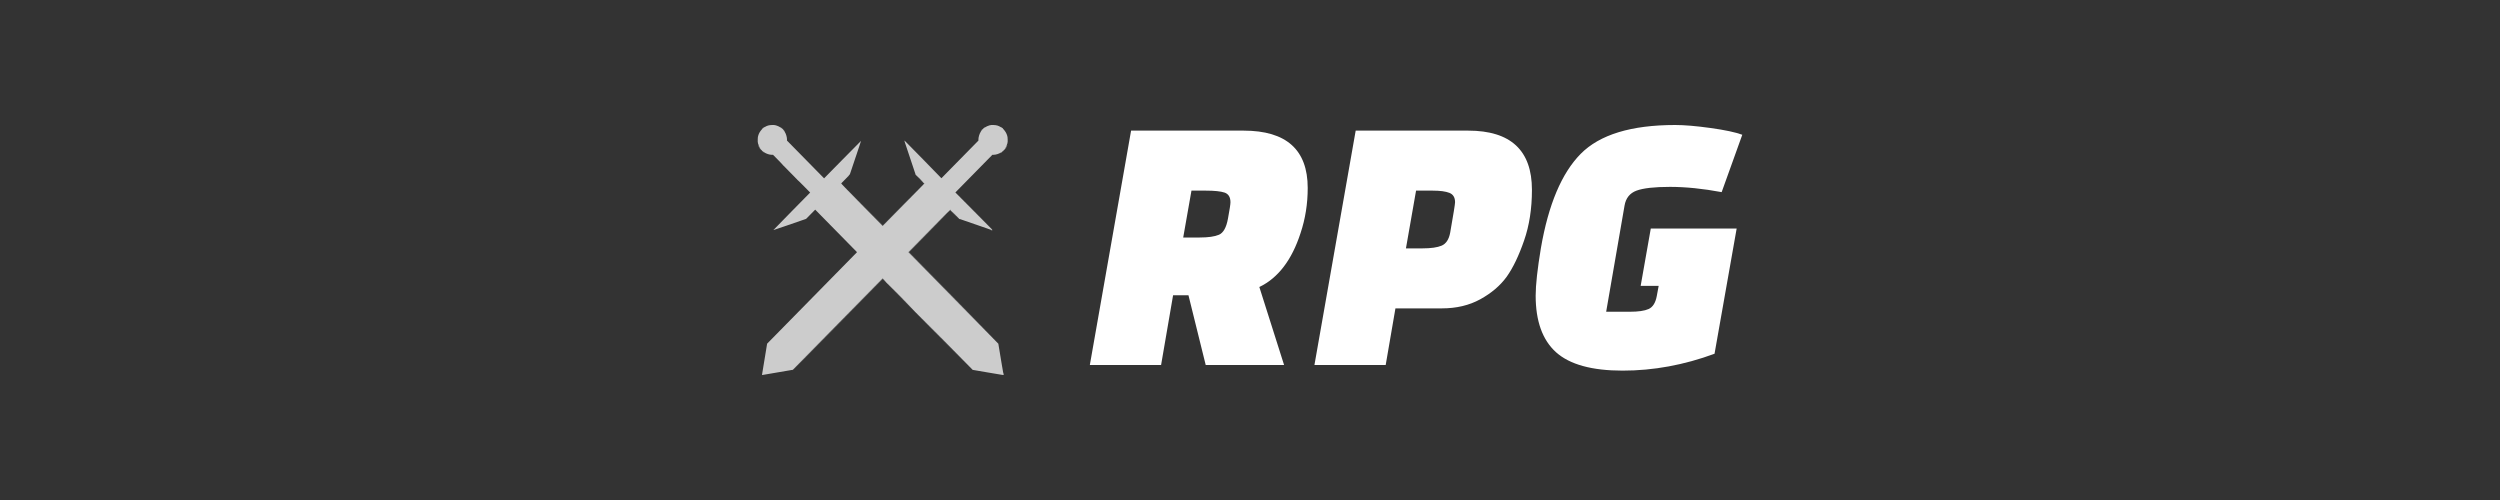 <?xml version="1.0" encoding="utf-8"?>
<svg viewBox="0 0 200 40" xmlns="http://www.w3.org/2000/svg">
  <rect x="0" y="0" width="200" height="40" fill="#333333" stroke="none"/>
  <path d="M 60.959 29.995 C 60.959 29.991 61.012 29.67 61.076 29.281 C 61.141 28.895 61.233 28.333 61.281 28.036 L 61.368 27.496 L 64.966 23.835 L 68.561 20.174 L 66.889 18.472 L 65.217 16.771 L 64.85 17.143 L 64.484 17.513 L 64.107 17.642 C 63.902 17.713 63.356 17.899 62.897 18.06 C 61.998 18.369 61.882 18.409 61.867 18.409 C 61.863 18.409 62.522 17.733 63.334 16.906 L 64.812 15.404 L 64.313 14.897 C 64.038 14.616 63.807 14.39 63.8 14.396 C 63.793 14.4 63.789 14.396 63.79 14.383 C 63.794 14.371 63.786 14.364 63.775 14.367 C 63.765 14.369 63.758 14.36 63.76 14.351 C 63.762 14.34 63.754 14.333 63.744 14.335 C 63.735 14.337 63.727 14.329 63.728 14.319 C 63.731 14.308 63.724 14.3 63.713 14.304 C 63.703 14.305 63.695 14.298 63.697 14.288 C 63.7 14.277 63.692 14.268 63.681 14.271 C 63.671 14.274 63.665 14.266 63.666 14.256 C 63.669 14.245 63.661 14.237 63.65 14.24 C 63.641 14.242 63.633 14.233 63.635 14.223 C 63.637 14.212 63.63 14.206 63.619 14.208 C 63.61 14.209 63.601 14.202 63.603 14.192 C 63.607 14.181 63.599 14.173 63.587 14.177 C 63.578 14.178 63.571 14.17 63.572 14.16 C 63.575 14.15 63.567 14.141 63.556 14.144 C 63.547 14.147 63.539 14.138 63.541 14.129 C 63.544 14.118 63.536 14.11 63.526 14.113 C 63.516 14.114 63.508 14.107 63.509 14.097 C 63.513 14.086 63.505 14.078 63.494 14.081 C 63.484 14.082 63.477 14.074 63.479 14.064 C 63.482 14.054 63.473 14.045 63.462 14.049 C 63.454 14.051 63.446 14.042 63.447 14.033 C 63.45 14.022 63.443 14.014 63.432 14.018 C 63.422 14.019 63.414 14.011 63.415 14.002 C 63.419 13.99 63.411 13.983 63.4 13.985 C 63.39 13.986 63.383 13.98 63.385 13.97 C 63.387 13.959 63.38 13.951 63.368 13.953 C 63.36 13.955 63.352 13.948 63.353 13.938 C 63.356 13.926 63.349 13.919 63.338 13.922 C 63.328 13.923 63.32 13.915 63.322 13.906 C 63.326 13.895 63.317 13.887 63.306 13.891 C 63.297 13.892 63.29 13.884 63.291 13.874 C 63.294 13.863 63.286 13.855 63.275 13.859 C 63.265 13.86 63.258 13.852 63.259 13.842 C 63.262 13.832 63.255 13.823 63.244 13.826 C 63.235 13.828 63.226 13.82 63.228 13.811 C 63.232 13.8 63.223 13.792 63.213 13.795 C 63.203 13.796 63.196 13.788 63.197 13.78 C 63.2 13.767 63.192 13.76 63.181 13.763 C 63.171 13.764 63.164 13.757 63.165 13.747 C 63.168 13.736 63.162 13.727 63.15 13.731 C 63.141 13.733 63.133 13.725 63.134 13.715 C 63.138 13.704 63.13 13.696 63.119 13.699 C 63.11 13.702 63.101 13.693 63.104 13.684 C 63.107 13.672 63.098 13.665 63.087 13.668 C 63.079 13.669 63.071 13.662 63.072 13.652 C 63.075 13.64 63.068 13.633 63.057 13.636 C 63.047 13.637 63.039 13.629 63.04 13.619 C 63.044 13.609 63.036 13.6 63.025 13.604 C 63.016 13.606 63.007 13.597 63.01 13.588 C 63.013 13.577 63.004 13.569 62.993 13.573 C 62.984 13.574 62.977 13.566 62.978 13.557 C 62.981 13.545 62.974 13.537 62.963 13.54 C 62.953 13.541 62.945 13.534 62.946 13.524 C 62.949 13.514 62.942 13.505 62.931 13.508 C 62.922 13.51 62.913 13.503 62.916 13.492 C 62.919 13.481 62.91 13.474 62.9 13.477 C 62.89 13.478 62.883 13.47 62.884 13.461 C 62.887 13.449 62.879 13.441 62.869 13.445 C 62.859 13.447 62.851 13.439 62.853 13.429 C 62.857 13.418 62.849 13.41 62.838 13.412 C 62.828 13.415 62.82 13.407 62.822 13.397 C 62.825 13.386 62.817 13.378 62.806 13.381 C 62.797 13.382 62.789 13.376 62.791 13.366 C 62.794 13.355 62.785 13.347 62.775 13.35 C 62.766 13.351 62.758 13.343 62.759 13.333 C 62.762 13.322 62.755 13.314 62.744 13.318 C 62.734 13.32 62.726 13.311 62.729 13.301 C 62.731 13.291 62.723 13.283 62.712 13.286 C 62.703 13.288 62.696 13.28 62.697 13.27 C 62.7 13.259 62.691 13.251 62.678 13.254 C 62.665 13.258 62.661 13.254 62.667 13.248 C 62.674 13.24 62.49 13.043 62.261 12.809 L 61.842 12.383 L 61.732 12.383 C 61.557 12.383 61.292 12.295 61.144 12.191 C 61.092 12.152 61.073 12.152 61.101 12.189 C 61.121 12.213 61.12 12.214 61.097 12.194 C 61.081 12.182 61.072 12.166 61.076 12.16 C 61.087 12.143 61.042 12.107 61.025 12.12 C 61.017 12.124 60.998 12.114 60.982 12.096 C 60.967 12.079 60.96 12.065 60.967 12.065 C 60.972 12.065 60.967 12.051 60.952 12.033 C 60.935 12.015 60.918 12.005 60.912 12.009 C 60.906 12.012 60.884 11.998 60.863 11.974 C 60.843 11.953 60.836 11.937 60.848 11.946 C 60.862 11.954 60.866 11.95 60.862 11.936 C 60.858 11.923 60.847 11.916 60.838 11.917 C 60.829 11.918 60.811 11.909 60.799 11.894 C 60.762 11.854 60.647 11.631 60.647 11.604 C 60.647 11.591 60.665 11.62 60.687 11.667 C 60.737 11.776 60.82 11.91 60.831 11.898 C 60.836 11.895 60.828 11.877 60.814 11.863 C 60.77 11.811 60.679 11.608 60.644 11.483 C 60.617 11.38 60.614 11.328 60.618 11.153 C 60.624 10.978 60.631 10.923 60.668 10.817 C 60.724 10.646 60.815 10.497 60.941 10.358 C 60.998 10.295 61.03 10.256 61.014 10.268 C 60.99 10.286 60.992 10.279 61.021 10.247 C 61.059 10.204 61.087 10.187 61.053 10.228 C 61.04 10.243 61.039 10.253 61.05 10.253 C 61.066 10.253 61.092 10.221 61.092 10.198 C 61.092 10.19 61.109 10.175 61.131 10.16 L 61.17 10.138 L 61.131 10.171 C 61.073 10.219 61.101 10.213 61.205 10.15 C 61.373 10.049 61.518 10.009 61.749 10.001 C 61.918 9.997 61.972 10.001 62.074 10.028 C 62.194 10.061 62.348 10.131 62.431 10.19 C 62.483 10.228 62.501 10.228 62.474 10.191 C 62.453 10.168 62.455 10.166 62.478 10.187 C 62.493 10.198 62.503 10.214 62.498 10.22 C 62.487 10.238 62.533 10.273 62.549 10.262 C 62.558 10.257 62.578 10.268 62.594 10.289 L 62.624 10.324 L 62.584 10.293 L 62.545 10.26 L 62.583 10.303 C 62.603 10.327 62.626 10.343 62.635 10.338 C 62.642 10.333 62.645 10.338 62.643 10.351 C 62.64 10.362 62.647 10.369 62.656 10.368 C 62.665 10.367 62.691 10.384 62.711 10.408 C 62.746 10.447 62.746 10.45 62.714 10.421 C 62.694 10.404 62.678 10.397 62.678 10.406 C 62.678 10.427 62.733 10.478 62.744 10.467 C 62.748 10.462 62.761 10.472 62.773 10.486 C 62.794 10.512 62.792 10.513 62.767 10.493 C 62.733 10.464 62.733 10.483 62.77 10.535 C 62.874 10.684 62.959 10.962 62.959 11.146 L 62.959 11.246 L 64.444 12.756 L 65.928 14.267 L 67.405 12.765 C 68.218 11.937 68.882 11.267 68.882 11.272 C 68.882 11.277 68.826 11.453 68.756 11.661 C 68.687 11.87 68.616 12.081 68.601 12.128 C 68.369 12.832 68.005 13.914 67.993 13.936 C 67.985 13.952 67.949 13.993 67.914 14.027 C 67.88 14.062 67.855 14.096 67.859 14.103 C 67.865 14.111 67.859 14.114 67.847 14.113 C 67.836 14.11 67.829 14.118 67.832 14.129 C 67.833 14.138 67.825 14.147 67.817 14.144 C 67.805 14.141 67.797 14.15 67.8 14.16 C 67.802 14.17 67.795 14.178 67.785 14.177 C 67.774 14.173 67.766 14.181 67.77 14.192 C 67.771 14.202 67.763 14.209 67.753 14.208 C 67.743 14.206 67.735 14.212 67.738 14.223 C 67.74 14.233 67.732 14.242 67.723 14.24 C 67.712 14.237 67.704 14.245 67.707 14.256 C 67.708 14.266 67.701 14.274 67.692 14.271 C 67.68 14.268 67.672 14.277 67.676 14.288 C 67.678 14.298 67.669 14.305 67.66 14.304 C 67.649 14.3 67.642 14.308 67.644 14.319 C 67.646 14.329 67.638 14.337 67.629 14.335 C 67.618 14.333 67.61 14.34 67.613 14.351 C 67.614 14.36 67.607 14.369 67.597 14.367 C 67.587 14.364 67.578 14.371 67.582 14.383 C 67.584 14.393 67.575 14.4 67.566 14.399 C 67.555 14.396 67.548 14.404 67.551 14.415 C 67.552 14.425 67.544 14.433 67.535 14.43 C 67.524 14.427 67.516 14.436 67.519 14.446 C 67.52 14.456 67.514 14.464 67.504 14.463 C 67.493 14.459 67.485 14.467 67.487 14.478 C 67.49 14.488 67.482 14.496 67.472 14.494 C 67.461 14.492 67.454 14.499 67.457 14.511 C 67.459 14.519 67.45 14.527 67.442 14.526 C 67.43 14.523 67.423 14.531 67.425 14.542 C 67.427 14.552 67.42 14.559 67.41 14.557 C 67.399 14.555 67.391 14.563 67.395 14.574 C 67.396 14.583 67.388 14.592 67.379 14.59 C 67.368 14.586 67.36 14.594 67.363 14.606 C 67.365 14.615 67.357 14.623 67.348 14.622 C 67.337 14.618 67.329 14.626 67.332 14.637 C 67.333 14.65 67.329 14.655 67.321 14.65 C 67.314 14.645 67.299 14.65 67.292 14.662 C 67.278 14.677 67.665 15.079 68.945 16.382 L 70.616 18.083 L 72.289 16.382 C 73.209 15.446 73.961 14.675 73.961 14.67 C 73.961 14.662 73.952 14.656 73.944 14.656 C 73.936 14.656 73.93 14.663 73.936 14.67 C 73.94 14.677 73.197 15.442 72.284 16.371 L 70.625 18.06 L 68.96 16.363 L 67.296 14.665 L 68.96 16.354 L 70.625 18.043 L 72.278 16.361 L 73.929 14.681 L 73.567 14.308 C 73.367 14.104 73.212 13.943 73.223 13.948 C 73.233 13.953 73.243 13.955 73.243 13.952 C 73.243 13.949 73.194 13.807 73.139 13.637 C 73.083 13.467 72.902 12.932 72.742 12.447 C 72.581 11.962 72.427 11.496 72.398 11.415 C 72.361 11.302 72.354 11.262 72.367 11.247 C 72.381 11.235 72.384 11.236 72.38 11.254 C 72.377 11.267 72.382 11.276 72.392 11.274 C 72.399 11.273 73.061 11.939 73.86 12.754 L 75.313 14.236 L 73.852 12.756 L 72.391 11.277 L 73.852 12.769 L 75.313 14.259 L 76.792 12.754 L 78.274 11.246 L 78.274 11.143 C 78.274 10.968 78.365 10.677 78.46 10.54 C 78.496 10.49 78.502 10.467 78.474 10.484 C 78.463 10.493 78.462 10.49 78.467 10.476 C 78.476 10.465 78.485 10.461 78.489 10.465 C 78.5 10.478 78.555 10.427 78.555 10.406 C 78.555 10.397 78.539 10.404 78.521 10.421 C 78.5 10.437 78.51 10.424 78.537 10.391 C 78.597 10.327 78.626 10.309 78.577 10.368 C 78.561 10.387 78.573 10.378 78.607 10.349 C 78.667 10.293 78.685 10.265 78.638 10.302 C 78.623 10.313 78.63 10.299 78.655 10.272 C 78.682 10.243 78.705 10.22 78.708 10.22 C 78.713 10.22 78.704 10.235 78.688 10.253 C 78.672 10.269 78.665 10.284 78.675 10.284 C 78.696 10.284 78.746 10.228 78.734 10.217 C 78.73 10.213 78.74 10.2 78.753 10.187 C 78.779 10.166 78.78 10.168 78.759 10.194 C 78.732 10.228 78.751 10.228 78.802 10.19 C 78.885 10.131 79.039 10.061 79.159 10.028 C 79.261 10.001 79.315 9.997 79.484 10.001 C 79.714 10.009 79.859 10.049 80.029 10.15 C 80.132 10.213 80.146 10.216 80.116 10.178 C 80.096 10.152 80.098 10.15 80.123 10.171 C 80.136 10.184 80.146 10.197 80.141 10.201 C 80.131 10.213 80.164 10.253 80.184 10.253 C 80.193 10.253 80.19 10.239 80.179 10.224 C 80.168 10.209 80.178 10.214 80.201 10.235 C 80.248 10.277 80.258 10.299 80.216 10.267 C 80.201 10.254 80.235 10.295 80.293 10.358 C 80.418 10.497 80.509 10.646 80.565 10.817 C 80.602 10.923 80.609 10.978 80.615 11.153 C 80.619 11.328 80.616 11.38 80.588 11.483 C 80.554 11.608 80.463 11.811 80.42 11.863 C 80.405 11.877 80.397 11.895 80.402 11.898 C 80.414 11.91 80.496 11.776 80.546 11.667 C 80.568 11.62 80.587 11.591 80.587 11.604 C 80.587 11.631 80.471 11.854 80.436 11.894 C 80.422 11.909 80.404 11.918 80.396 11.917 C 80.386 11.916 80.375 11.923 80.371 11.936 C 80.366 11.95 80.371 11.954 80.385 11.946 C 80.397 11.937 80.39 11.953 80.369 11.974 C 80.349 11.998 80.327 12.012 80.321 12.009 C 80.314 12.005 80.298 12.015 80.281 12.033 C 80.266 12.051 80.26 12.065 80.266 12.065 C 80.273 12.065 80.266 12.079 80.251 12.096 C 80.235 12.114 80.216 12.124 80.208 12.12 C 80.191 12.107 80.146 12.143 80.157 12.16 C 80.164 12.172 80.121 12.21 80.059 12.246 C 80.014 12.273 80.044 12.24 80.096 12.207 C 80.126 12.189 80.148 12.168 80.143 12.165 C 80.138 12.16 80.116 12.172 80.091 12.189 C 79.941 12.295 79.675 12.383 79.494 12.383 L 79.391 12.383 L 77.91 13.891 L 76.43 15.396 L 77.886 16.875 L 79.344 18.353 L 77.899 16.875 L 76.453 15.396 L 77.912 16.875 C 78.711 17.687 79.368 18.355 79.368 18.358 C 79.368 18.361 79.362 18.358 79.352 18.353 C 79.344 18.349 79.337 18.352 79.337 18.359 C 79.337 18.376 79.359 18.383 79.388 18.379 C 79.395 18.377 79.392 18.391 79.384 18.409 C 79.363 18.447 79.345 18.447 79.282 18.415 C 79.257 18.402 79.247 18.396 79.263 18.401 C 79.337 18.421 79.375 18.428 79.366 18.418 C 79.362 18.414 79.17 18.346 78.944 18.268 C 78.304 18.046 76.883 17.557 76.805 17.528 C 76.722 17.5 76.701 17.507 76.776 17.541 C 76.812 17.558 76.815 17.562 76.789 17.557 C 76.766 17.55 76.601 17.394 76.386 17.18 L 76.023 16.811 L 74.37 18.494 L 72.719 20.174 L 76.309 23.827 C 78.283 25.836 79.899 27.483 79.899 27.488 C 79.899 27.492 78.28 25.848 76.302 23.835 L 72.702 20.174 L 74.359 18.488 C 75.364 17.467 76.023 16.806 76.035 16.811 C 76.048 16.816 76.054 16.811 76.052 16.8 C 76.048 16.79 76.039 16.779 76.03 16.776 C 76.022 16.772 75.262 17.536 74.344 18.472 L 72.672 20.174 L 76.269 23.835 L 79.866 27.496 L 79.921 27.822 C 79.95 28.001 80.043 28.559 80.126 29.062 C 80.208 29.564 80.28 29.979 80.285 29.985 C 80.29 29.989 80.29 29.949 80.285 29.897 L 80.275 29.801 L 80.293 29.877 C 80.316 29.991 80.305 30.007 80.207 29.995 C 80.163 29.989 79.605 29.896 78.97 29.788 L 77.816 29.59 L 75.538 27.272 C 74.285 25.996 73.256 24.957 73.251 24.961 C 73.247 24.966 74.272 26.015 75.528 27.294 C 76.784 28.572 77.81 29.618 77.805 29.618 C 77.8 29.618 76.181 27.974 74.208 25.966 L 70.616 22.312 L 67.024 25.968 C 64.733 28.299 63.425 29.62 63.411 29.614 C 63.393 29.607 63.393 29.604 63.413 29.604 C 63.425 29.603 65.052 27.958 67.025 25.95 L 70.616 22.296 L 70.773 22.456 C 70.859 22.542 70.929 22.61 70.929 22.605 C 70.929 22.6 70.858 22.523 70.77 22.434 L 70.611 22.271 L 67.014 25.928 L 63.421 29.585 L 62.858 29.68 C 62.548 29.733 62.022 29.823 61.685 29.881 C 60.96 30.007 60.959 30.007 60.959 29.995 Z M 72.094 23.776 C 71.462 23.132 70.94 22.607 70.934 22.607 C 70.925 22.607 71.442 23.135 72.078 23.783 C 72.712 24.428 73.236 24.956 73.239 24.952 C 73.243 24.949 72.728 24.42 72.094 23.776 Z M 76.726 17.494 C 76.726 17.482 76.071 16.819 76.059 16.819 C 76.053 16.819 76.198 16.973 76.383 17.161 C 76.568 17.349 76.721 17.502 76.722 17.502 C 76.725 17.502 76.726 17.5 76.726 17.494 Z M 73.595 14.3 C 73.409 14.111 73.252 13.956 73.247 13.956 C 73.24 13.956 73.389 14.114 73.578 14.307 C 73.765 14.497 73.924 14.653 73.927 14.648 C 73.929 14.645 73.782 14.488 73.595 14.3 Z M 61.022 12.106 C 61.022 12.103 61.009 12.091 60.995 12.079 C 60.97 12.058 60.968 12.061 60.989 12.085 C 61.009 12.111 61.022 12.12 61.022 12.106 Z M 80.244 12.085 C 80.265 12.061 80.263 12.058 80.24 12.079 C 80.223 12.091 80.211 12.103 80.211 12.106 C 80.211 12.12 80.223 12.111 80.244 12.085 Z M 60.912 11.995 C 60.912 11.992 60.899 11.979 60.886 11.968 C 60.861 11.947 60.86 11.949 60.879 11.974 C 60.899 11.999 60.912 12.008 60.912 11.995 Z M 80.354 11.974 C 80.374 11.949 80.372 11.947 80.349 11.968 C 80.333 11.979 80.321 11.992 80.321 11.995 C 80.321 12.008 80.333 11.999 80.354 11.974 Z" style="fill: rgb(204, 204, 204);"/>
  <path d="M 100.747 22.96 L 102.727 29.2 L 96.457 29.2 L 95.077 23.62 L 93.847 23.62 L 92.887 29.2 L 87.187 29.2 L 90.487 10.45 L 99.487 10.45 L 99.487 10.45 C 102.907 10.45 104.617 11.98 104.617 15.04 L 104.617 15.04 L 104.617 15.04 C 104.617 16.3 104.427 17.5 104.047 18.64 L 104.047 18.64 L 104.047 18.64 C 103.347 20.8 102.247 22.24 100.747 22.96 L 100.747 22.96 Z M 96.457 15.25 L 95.317 15.25 L 94.657 19 L 95.977 19 L 95.977 19 C 96.657 19 97.17 18.927 97.517 18.78 L 97.517 18.78 L 97.517 18.78 C 97.87 18.627 98.11 18.197 98.237 17.49 L 98.237 17.49 L 98.237 17.49 C 98.37 16.777 98.437 16.34 98.437 16.18 L 98.437 16.18 L 98.437 16.18 C 98.437 15.78 98.284 15.523 97.977 15.41 L 97.977 15.41 L 97.977 15.41 C 97.664 15.303 97.157 15.25 96.457 15.25 L 96.457 15.25 Z M 115.355 24.67 L 115.355 24.67 L 111.635 24.67 L 110.855 29.2 L 105.155 29.2 L 108.455 10.45 L 117.455 10.45 L 117.455 10.45 C 120.855 10.45 122.555 12.03 122.555 15.19 L 122.555 15.19 L 122.555 15.19 C 122.555 16.69 122.345 18.043 121.925 19.25 L 121.925 19.25 L 121.925 19.25 C 121.505 20.463 121.042 21.427 120.535 22.14 L 120.535 22.14 L 120.535 22.14 C 120.022 22.847 119.318 23.447 118.425 23.94 L 118.425 23.94 L 118.425 23.94 C 117.538 24.427 116.515 24.67 115.355 24.67 Z M 114.605 15.25 L 113.285 15.25 L 112.475 19.87 L 113.795 19.87 L 113.795 19.87 C 114.475 19.87 114.988 19.797 115.335 19.65 L 115.335 19.65 L 115.335 19.65 C 115.688 19.497 115.915 19.15 116.015 18.61 L 116.015 18.61 L 116.015 18.61 C 116.275 17.13 116.405 16.32 116.405 16.18 L 116.405 16.18 L 116.405 16.18 C 116.405 15.8 116.255 15.55 115.955 15.43 L 115.955 15.43 L 115.955 15.43 C 115.655 15.31 115.205 15.25 114.605 15.25 L 114.605 15.25 Z M 132.543 23.68 L 132.543 23.68 L 132.693 22.87 L 131.253 22.87 L 132.063 18.28 L 138.933 18.28 L 137.163 28.3 L 137.163 28.3 C 134.723 29.2 132.273 29.65 129.813 29.65 L 129.813 29.65 L 129.813 29.65 C 127.353 29.65 125.577 29.16 124.483 28.18 L 124.483 28.18 L 124.483 28.18 C 123.397 27.2 122.853 25.69 122.853 23.65 L 122.853 23.65 L 122.853 23.65 C 122.853 22.79 122.993 21.52 123.273 19.84 L 123.273 19.84 L 123.273 19.84 C 123.873 16.36 124.933 13.85 126.453 12.31 L 126.453 12.31 L 126.453 12.31 C 127.973 10.77 130.493 10 134.013 10 L 134.013 10 L 134.013 10 C 134.753 10 135.697 10.08 136.843 10.24 L 136.843 10.24 L 136.843 10.24 C 137.997 10.4 138.843 10.58 139.383 10.78 L 139.383 10.78 L 137.733 15.37 L 137.733 15.37 C 136.233 15.09 134.857 14.95 133.603 14.95 L 133.603 14.95 L 133.603 14.95 C 132.357 14.95 131.463 15.05 130.923 15.25 L 130.923 15.25 L 130.923 15.25 C 130.383 15.45 130.063 15.85 129.963 16.45 L 129.963 16.45 L 128.493 24.94 L 130.383 24.94 L 130.383 24.94 C 131.063 24.94 131.567 24.867 131.893 24.72 L 131.893 24.72 L 131.893 24.72 C 132.227 24.567 132.443 24.22 132.543 23.68 Z" style="white-space: pre; fill: rgb(255, 255, 255);"/>
</svg>